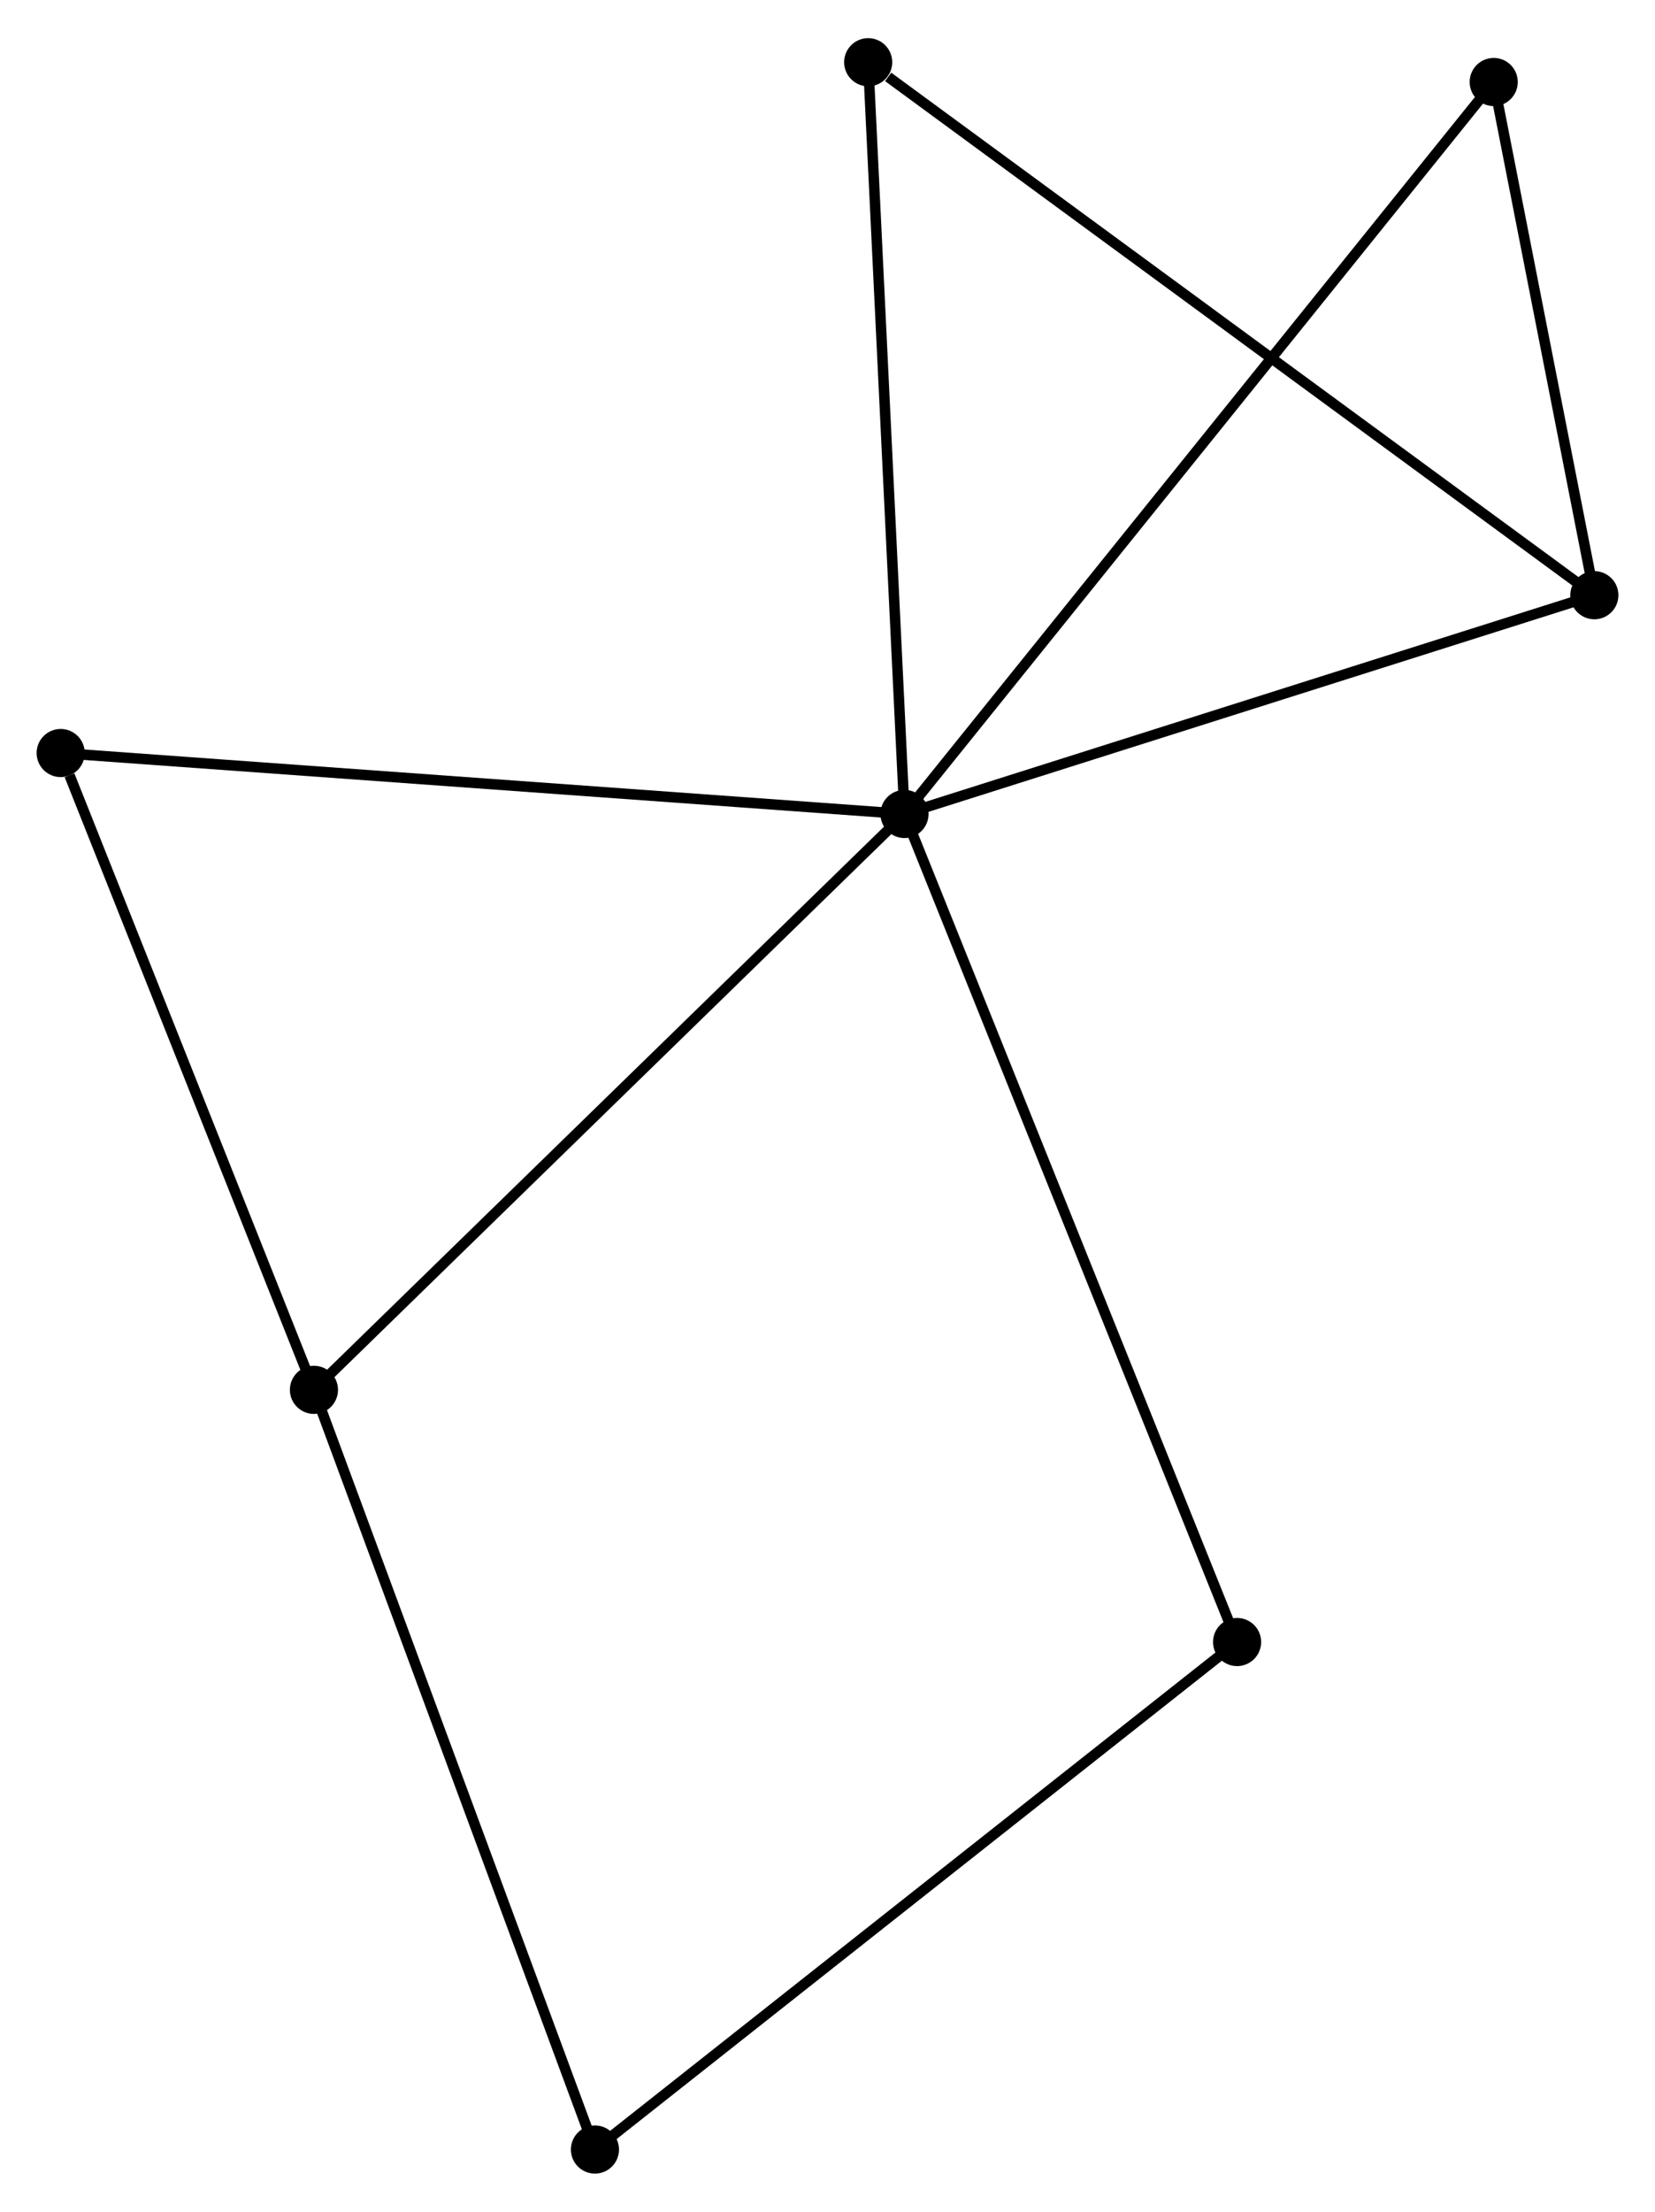 <?xml version="1.0" encoding="UTF-8" standalone="no"?>
<!DOCTYPE svg PUBLIC "-//W3C//DTD SVG 1.1//EN"
 "http://www.w3.org/Graphics/SVG/1.1/DTD/svg11.dtd">
<!-- Generated by graphviz version 2.36.0 (20140111.2315)
 -->
<!-- Title: %3 Pages: 1 -->
<svg width="158pt" height="211pt"
 viewBox="0.00 0.00 158.20 210.98" xmlns="http://www.w3.org/2000/svg" xmlns:xlink="http://www.w3.org/1999/xlink">
<g id="graph0" class="graph" transform="scale(1 1) rotate(0) translate(4 206.982)">
<title>%3</title>
<!-- 0 -->
<g id="node1" class="node"><title>0</title>
<ellipse fill="black" stroke="black" cx="82.46" cy="-129.373" rx="1.8" ry="1.8"/>
</g>
<!-- 1 -->
<g id="node2" class="node"><title>1</title>
<ellipse fill="black" stroke="black" cx="148.403" cy="-150.27" rx="1.8" ry="1.8"/>
</g>
<!-- 0&#45;&#45;1 -->
<g id="edge1" class="edge"><title>0&#45;&#45;1</title>
<path fill="none" stroke="black" d="M84.362,-129.976C93.992,-133.027 137.267,-146.741 146.618,-149.704"/>
</g>
<!-- 2 -->
<g id="node3" class="node"><title>2</title>
<ellipse fill="black" stroke="black" cx="26.009" cy="-74.366" rx="1.8" ry="1.8"/>
</g>
<!-- 0&#45;&#45;2 -->
<g id="edge2" class="edge"><title>0&#45;&#45;2</title>
<path fill="none" stroke="black" d="M81.064,-128.013C73.322,-120.469 35.7,-83.809 27.563,-75.88"/>
</g>
<!-- 4 -->
<g id="node4" class="node"><title>4</title>
<ellipse fill="black" stroke="black" cx="1.8" cy="-135.196" rx="1.8" ry="1.8"/>
</g>
<!-- 0&#45;&#45;4 -->
<g id="edge3" class="edge"><title>0&#45;&#45;4</title>
<path fill="none" stroke="black" d="M80.466,-129.517C69.306,-130.323 14.701,-134.265 3.724,-135.057"/>
</g>
<!-- 5 -->
<g id="node5" class="node"><title>5</title>
<ellipse fill="black" stroke="black" cx="138.783" cy="-199.292" rx="1.8" ry="1.8"/>
</g>
<!-- 0&#45;&#45;5 -->
<g id="edge4" class="edge"><title>0&#45;&#45;5</title>
<path fill="none" stroke="black" d="M83.636,-130.833C90.966,-139.933 130.302,-188.764 137.613,-197.84"/>
</g>
<!-- 6 -->
<g id="node6" class="node"><title>6</title>
<ellipse fill="black" stroke="black" cx="78.989" cy="-201.182" rx="1.8" ry="1.8"/>
</g>
<!-- 0&#45;&#45;6 -->
<g id="edge5" class="edge"><title>0&#45;&#45;6</title>
<path fill="none" stroke="black" d="M82.359,-131.445C81.853,-141.931 79.575,-189.055 79.083,-199.238"/>
</g>
<!-- 7 -->
<g id="node7" class="node"><title>7</title>
<ellipse fill="black" stroke="black" cx="114.252" cy="-50.277" rx="1.8" ry="1.8"/>
</g>
<!-- 0&#45;&#45;7 -->
<g id="edge6" class="edge"><title>0&#45;&#45;7</title>
<path fill="none" stroke="black" d="M83.246,-127.418C87.644,-116.475 109.167,-62.927 113.494,-52.163"/>
</g>
<!-- 1&#45;&#45;5 -->
<g id="edge7" class="edge"><title>1&#45;&#45;5</title>
<path fill="none" stroke="black" d="M147.99,-152.376C146.407,-160.44 140.745,-189.293 139.184,-197.248"/>
</g>
<!-- 1&#45;&#45;6 -->
<g id="edge8" class="edge"><title>1&#45;&#45;6</title>
<path fill="none" stroke="black" d="M146.687,-151.528C137.167,-158.511 90.905,-192.442 80.899,-199.78"/>
</g>
<!-- 2&#45;&#45;4 -->
<g id="edge10" class="edge"><title>2&#45;&#45;4</title>
<path fill="none" stroke="black" d="M25.31,-76.121C21.837,-84.848 6.442,-123.532 2.647,-133.067"/>
</g>
<!-- 3 -->
<g id="node8" class="node"><title>3</title>
<ellipse fill="black" stroke="black" cx="52.87" cy="-1.8" rx="1.8" ry="1.8"/>
</g>
<!-- 2&#45;&#45;3 -->
<g id="edge9" class="edge"><title>2&#45;&#45;3</title>
<path fill="none" stroke="black" d="M26.673,-72.572C30.389,-62.532 48.573,-13.406 52.229,-3.531"/>
</g>
<!-- 3&#45;&#45;7 -->
<g id="edge11" class="edge"><title>3&#45;&#45;7</title>
<path fill="none" stroke="black" d="M54.387,-2.998C62.806,-9.647 103.715,-41.954 112.563,-48.942"/>
</g>
</g>
</svg>
